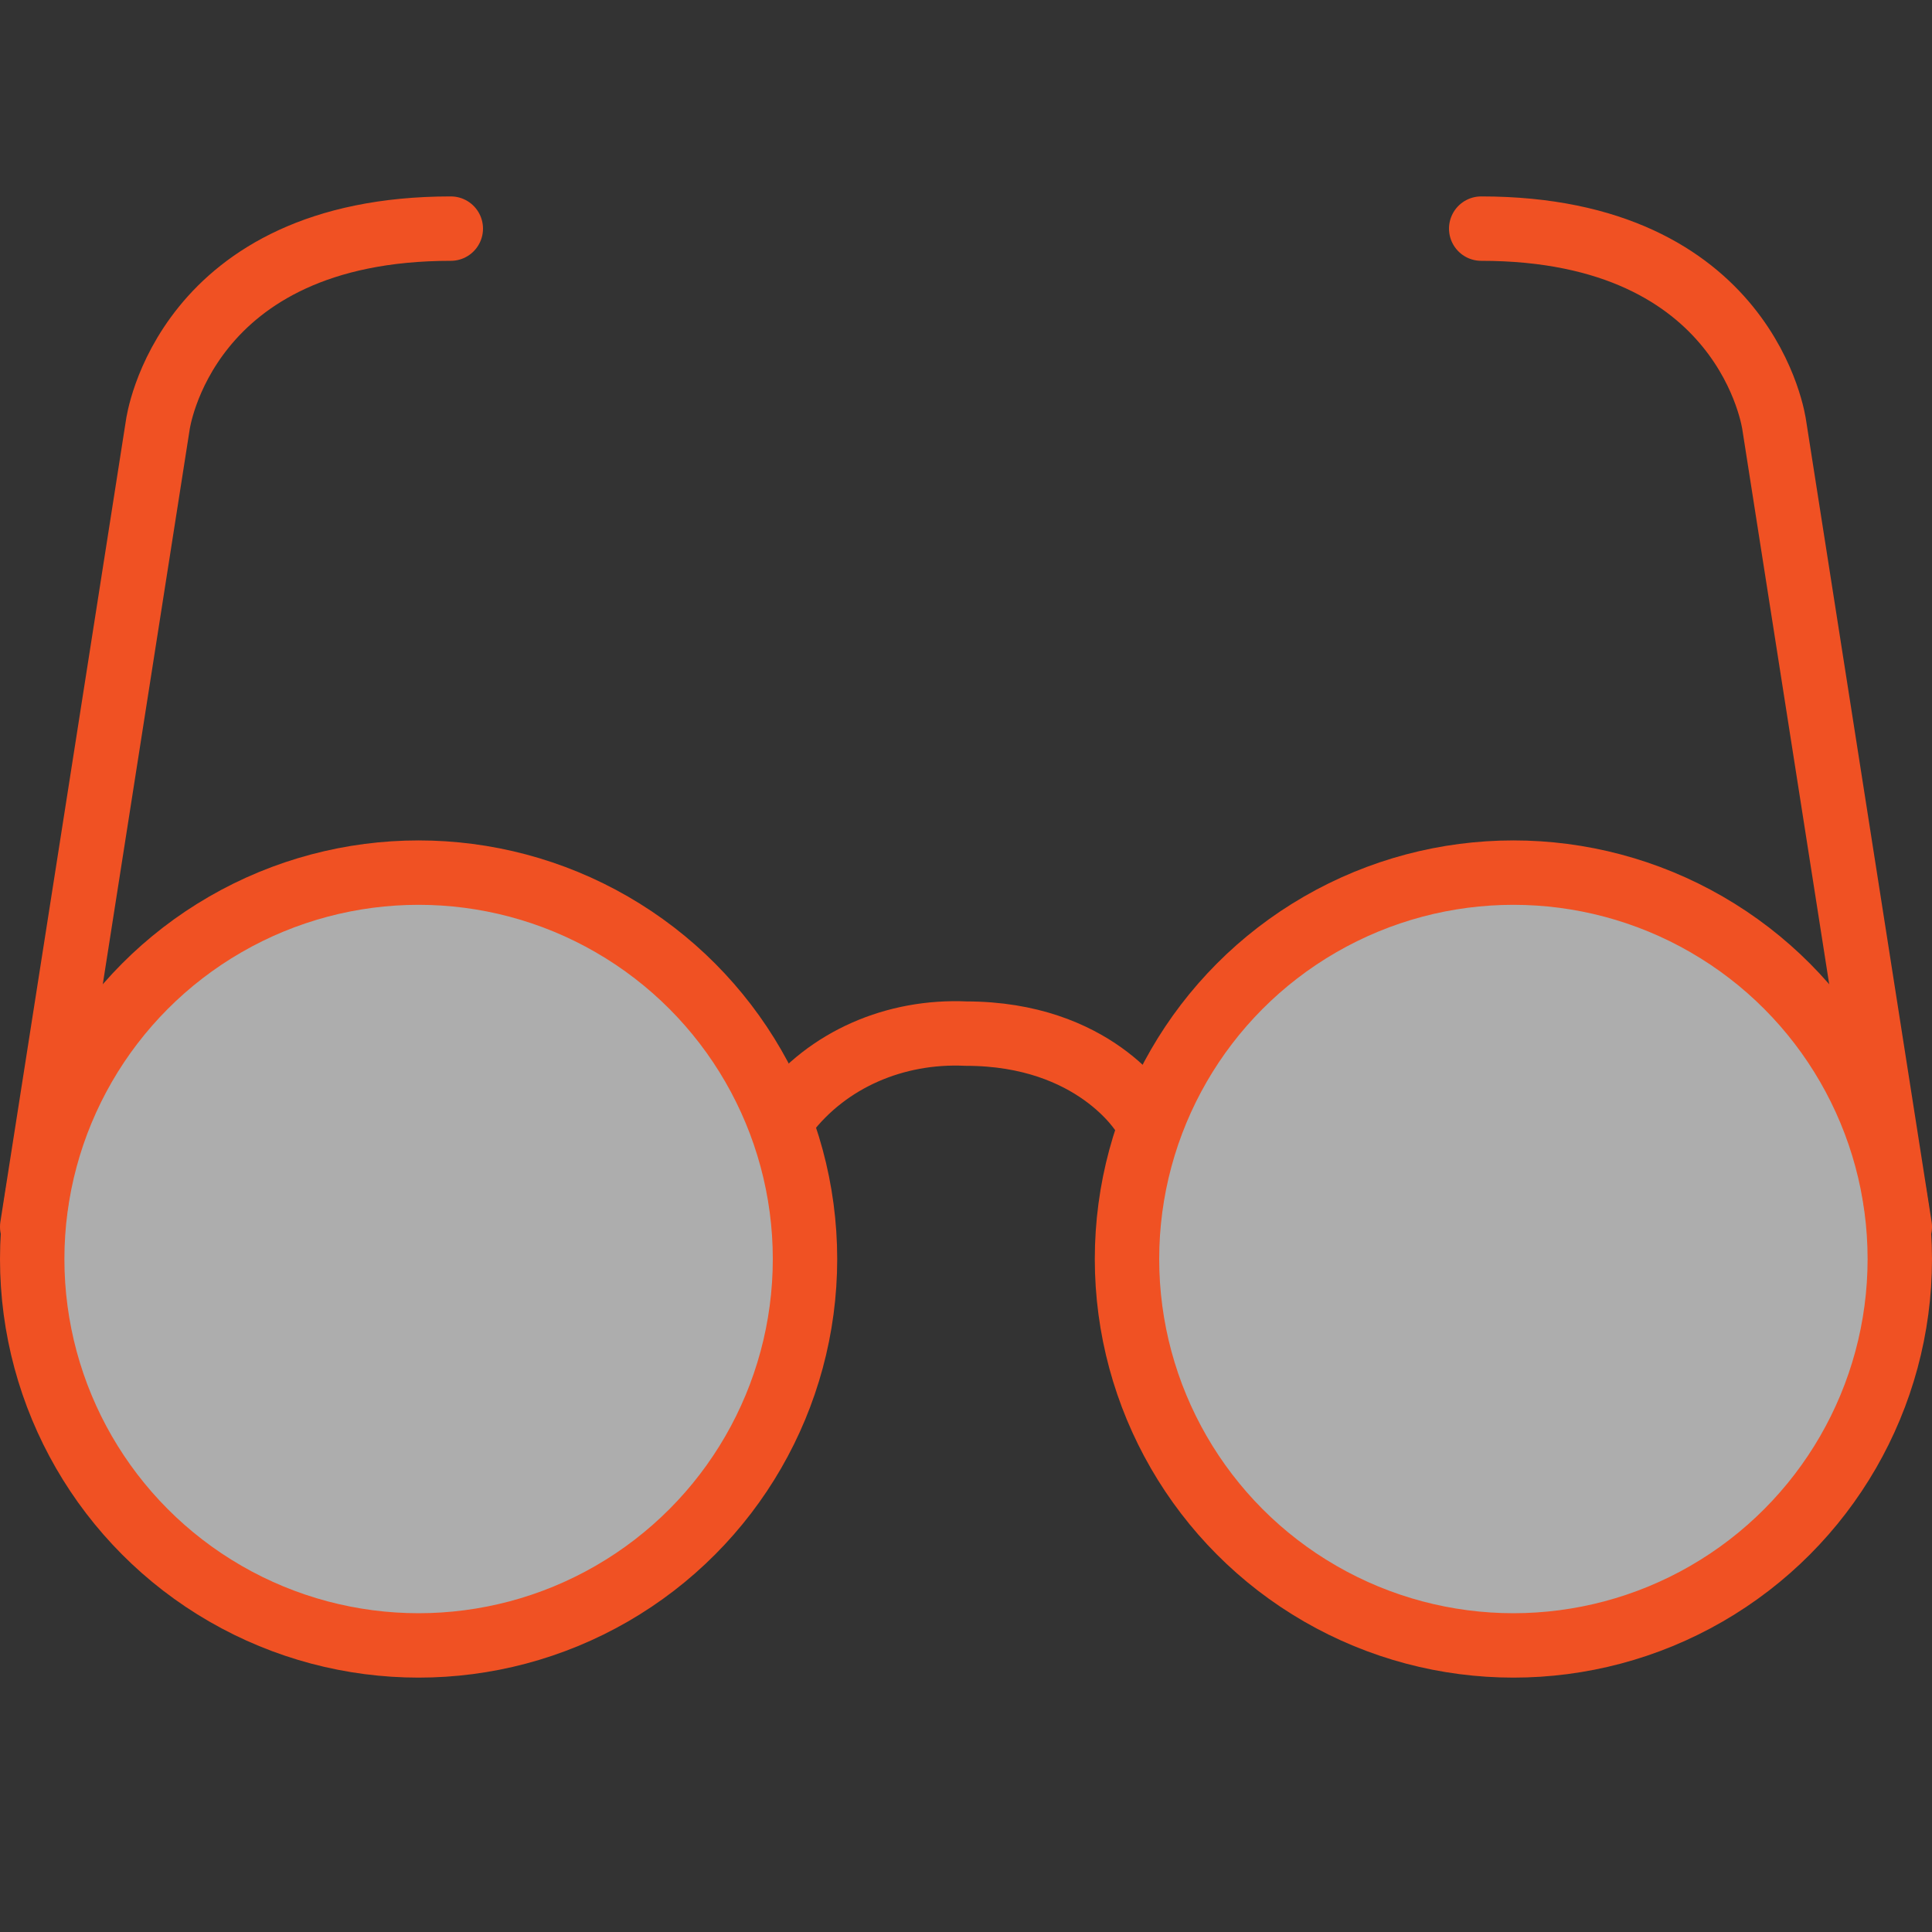 <?xml version="1.0" encoding="UTF-8"?>
<svg id="Layer_1" xmlns="http://www.w3.org/2000/svg" xmlns:xlink="http://www.w3.org/1999/xlink" version="1.1" viewBox="0 0 60 60">
	<rect x="0" y="0" width="60" height="60" fill="#333333" stroke="none"/>
	<defs>
		<style>
			.st0 {
				fill: #fff;
				opacity: .6;
			}
			.st1 {
				stroke-miterlimit: 10;
			}
			
			.st1, .st2 {
				fill: none;
				stroke: #f05123;
				stroke-width: 2px;
			}
			.st2 {
				stroke-linecap: round;
				stroke-linejoin: round;
			}
			.icon-fill {
				fill: #f05123;
				opacity: 1;
			}
		</style>
	</defs>
	<circle class="st0" cx="13.1" cy="39.2" r="12"/>
	<circle class="st0" cx="47" cy="39.2" r="12"/>
	<g id="Group_17205">
		<circle id="Ellipse_2593" class="st1" cx="47" cy="39.1" r="12"/>
		<circle id="Ellipse_2594" class="st1" cx="13" cy="39.1" r="12"/>
		<path id="Path_36586" class="st2" d="M14,7.1c-8.3,0-9.1,6.1-9.1,6.1l-3.9,24.9"/>
		<path id="Path_36587" class="st2" d="M59,38.1l-3.9-24.9s-.8-6.1-9.1-6.1"/>
		<path id="Path_36588" class="st2" d="M24.4,34.6c1.3-1.7,3.4-2.6,5.6-2.5,4,0,5.5,2.5,5.5,2.5"/>
	</g>
</svg>